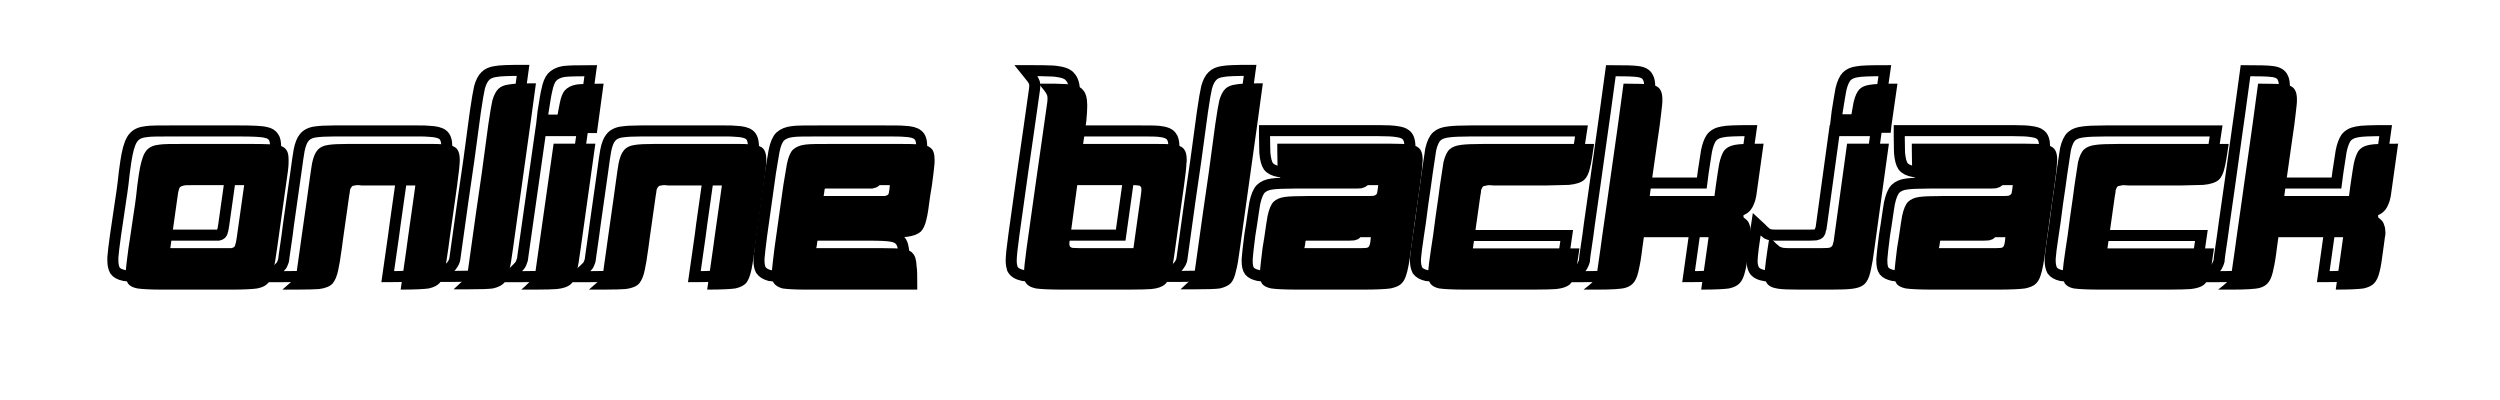 <svg xmlns="http://www.w3.org/2000/svg" xmlns:xlink="http://www.w3.org/1999/xlink" width="250" zoomAndPan="magnify" viewBox="0 0 187.5 30" height="40" preserveAspectRatio="xMidYMid meet" version="1.0"><defs><g/></defs><g fill="#000000" fill-opacity="1"><g transform="translate(9.218, 21.722)"><g><path d="M 1.082 -7.836 C 1.039 -7.438 0.973 -6.73 0.793 -5.629 C 0.641 -4.547 0.508 -3.707 0.418 -3.113 C 0.309 -2.297 0.242 -1.742 0.219 -1.457 L 0.219 -1.191 C 0.219 -0.883 0.285 -0.641 0.375 -0.465 C 0.508 -0.285 0.727 -0.156 1.082 -0.09 C 1.391 -0.043 2.008 0 2.957 0 L 8.145 0 C 9.137 0 9.777 -0.043 10.086 -0.09 C 10.504 -0.176 10.793 -0.332 10.969 -0.598 C 11.102 -0.793 11.211 -1.102 11.301 -1.5 C 11.367 -1.789 11.453 -2.316 11.566 -3.113 L 12.227 -7.836 C 12.359 -8.672 12.426 -9.246 12.426 -9.512 L 12.426 -9.734 C 12.426 -10.062 12.383 -10.305 12.27 -10.461 C 12.16 -10.637 11.961 -10.77 11.695 -10.812 C 11.387 -10.902 10.703 -10.926 9.621 -10.926 L 4.547 -10.926 C 3.664 -10.926 3.066 -10.926 2.758 -10.879 C 2.316 -10.836 2.008 -10.703 1.809 -10.484 C 1.59 -10.262 1.414 -9.82 1.281 -9.137 C 1.234 -8.918 1.168 -8.477 1.082 -7.836 Z M 5.297 -7.836 L 9.094 -7.836 L 8.539 -3.906 C 8.496 -3.641 8.477 -3.488 8.43 -3.398 C 8.43 -3.309 8.387 -3.246 8.344 -3.199 C 8.297 -3.156 8.23 -3.133 8.145 -3.113 L 3.555 -3.113 L 4.105 -7.02 C 4.129 -7.152 4.148 -7.262 4.148 -7.305 C 4.191 -7.504 4.238 -7.637 4.281 -7.68 C 4.348 -7.746 4.457 -7.789 4.59 -7.812 C 4.699 -7.836 4.945 -7.836 5.297 -7.836 Z M 5.297 -7.836 "/></g></g></g><g fill="#000000" fill-opacity="1"><g transform="translate(21.838, 21.722)"><g><path d="M 1.324 -7.812 L 1.215 -7.02 L 0.773 -3.906 L 0.66 -3.09 L 0.441 -1.543 C 0.418 -1.324 0.398 -1.168 0.352 -1.082 C 0.332 -0.992 0.285 -0.926 0.242 -0.84 C 0.176 -0.75 0.066 -0.641 -0.109 -0.484 C -0.199 -0.398 -0.375 -0.242 -0.66 0 L 0.352 0 C 1.215 0 1.789 -0.023 2.098 -0.043 C 2.582 -0.109 2.914 -0.242 3.113 -0.465 C 3.289 -0.684 3.441 -1.016 3.531 -1.48 C 3.598 -1.766 3.688 -2.297 3.797 -3.09 L 3.906 -3.906 L 4.348 -7.02 C 4.391 -7.262 4.414 -7.414 4.414 -7.48 C 4.457 -7.613 4.523 -7.703 4.57 -7.746 C 4.613 -7.789 4.699 -7.812 4.789 -7.812 C 4.832 -7.836 4.898 -7.836 4.988 -7.836 C 5.074 -7.836 5.164 -7.836 5.273 -7.812 L 9.312 -7.812 L 9.203 -7.02 L 8.762 -3.906 L 8.652 -3.09 L 8.211 0 C 9.312 0 10.02 -0.043 10.328 -0.09 C 10.703 -0.176 10.969 -0.309 11.145 -0.508 C 11.277 -0.684 11.387 -0.926 11.477 -1.281 C 11.566 -1.566 11.652 -2.164 11.785 -3.09 L 11.895 -3.906 L 12.336 -7.02 L 12.445 -7.812 C 12.578 -8.785 12.645 -9.422 12.645 -9.711 C 12.645 -10.195 12.535 -10.504 12.316 -10.66 C 12.137 -10.793 11.809 -10.879 11.344 -10.902 C 11.125 -10.926 10.812 -10.926 10.418 -10.926 L 4.215 -10.926 C 3.574 -10.926 3.113 -10.902 2.824 -10.859 C 2.426 -10.812 2.117 -10.66 1.941 -10.418 C 1.789 -10.242 1.656 -9.91 1.566 -9.469 C 1.523 -9.203 1.434 -8.652 1.324 -7.812 Z M 1.324 -7.812 "/></g></g></g><g fill="#000000" fill-opacity="1"><g transform="translate(34.679, 21.722)"><g><path d="M 5.516 -15.473 C 4.457 -15.473 3.773 -15.449 3.465 -15.383 C 3.133 -15.34 2.867 -15.227 2.691 -15.051 C 2.516 -14.875 2.363 -14.59 2.25 -14.191 C 2.184 -13.902 2.074 -13.285 1.941 -12.359 L 1.457 -8.762 L 1.016 -5.715 L 0.441 -1.609 C 0.418 -1.434 0.398 -1.301 0.375 -1.215 C 0.352 -1.125 0.309 -1.059 0.266 -0.973 C 0.219 -0.883 0.109 -0.75 -0.043 -0.598 C -0.133 -0.508 -0.332 -0.332 -0.66 -0.023 L 0.375 -0.023 C 1.348 -0.023 1.984 -0.043 2.297 -0.09 C 2.672 -0.176 2.934 -0.309 3.113 -0.484 C 3.289 -0.684 3.422 -0.992 3.508 -1.434 C 3.598 -1.723 3.688 -2.273 3.797 -3.09 L 4.438 -7.68 L 5.055 -12.094 Z M 5.516 -15.473 "/></g></g></g><g fill="#000000" fill-opacity="1"><g transform="translate(39.754, 21.722)"><g><path d="M 5.516 -15.449 C 4.504 -15.449 3.816 -15.426 3.488 -15.383 C 3.09 -15.316 2.805 -15.16 2.605 -14.941 C 2.449 -14.766 2.316 -14.434 2.23 -13.992 C 2.164 -13.727 2.074 -13.176 1.941 -12.336 L 1.875 -11.742 L 5.012 -11.742 Z M 1.766 -10.945 L 0.441 -1.609 C 0.418 -1.391 0.398 -1.258 0.352 -1.168 C 0.332 -1.059 0.285 -0.949 0.199 -0.84 C 0.133 -0.75 0.023 -0.641 -0.156 -0.465 C -0.242 -0.375 -0.398 -0.219 -0.66 0 L 0.375 0 C 1.168 0 1.723 -0.023 2.008 -0.043 C 2.492 -0.09 2.848 -0.219 3.066 -0.418 C 3.266 -0.617 3.422 -0.949 3.508 -1.414 C 3.598 -1.699 3.688 -2.25 3.797 -3.09 L 4.898 -10.945 Z M 1.766 -10.945 "/></g></g></g><g fill="#000000" fill-opacity="1"><g transform="translate(44.828, 21.722)"><g><path d="M 1.324 -7.812 L 1.215 -7.02 L 0.773 -3.906 L 0.66 -3.09 L 0.441 -1.543 C 0.418 -1.324 0.398 -1.168 0.352 -1.082 C 0.332 -0.992 0.285 -0.926 0.242 -0.84 C 0.176 -0.75 0.066 -0.641 -0.109 -0.484 C -0.199 -0.398 -0.375 -0.242 -0.66 0 L 0.352 0 C 1.215 0 1.789 -0.023 2.098 -0.043 C 2.582 -0.109 2.914 -0.242 3.113 -0.465 C 3.289 -0.684 3.441 -1.016 3.531 -1.48 C 3.598 -1.766 3.688 -2.297 3.797 -3.09 L 3.906 -3.906 L 4.348 -7.02 C 4.391 -7.262 4.414 -7.414 4.414 -7.48 C 4.457 -7.613 4.523 -7.703 4.57 -7.746 C 4.613 -7.789 4.699 -7.812 4.789 -7.812 C 4.832 -7.836 4.898 -7.836 4.988 -7.836 C 5.074 -7.836 5.164 -7.836 5.273 -7.812 L 9.312 -7.812 L 9.203 -7.02 L 8.762 -3.906 L 8.652 -3.09 L 8.211 0 C 9.312 0 10.02 -0.043 10.328 -0.09 C 10.703 -0.176 10.969 -0.309 11.145 -0.508 C 11.277 -0.684 11.387 -0.926 11.477 -1.281 C 11.566 -1.566 11.652 -2.164 11.785 -3.09 L 11.895 -3.906 L 12.336 -7.02 L 12.445 -7.812 C 12.578 -8.785 12.645 -9.422 12.645 -9.711 C 12.645 -10.195 12.535 -10.504 12.316 -10.66 C 12.137 -10.793 11.809 -10.879 11.344 -10.902 C 11.125 -10.926 10.812 -10.926 10.418 -10.926 L 4.215 -10.926 C 3.574 -10.926 3.113 -10.902 2.824 -10.859 C 2.426 -10.812 2.117 -10.66 1.941 -10.418 C 1.789 -10.242 1.656 -9.91 1.566 -9.469 C 1.523 -9.203 1.434 -8.652 1.324 -7.812 Z M 1.324 -7.812 "/></g></g></g><g fill="#000000" fill-opacity="1"><g transform="translate(57.669, 21.722)"><g><path d="M 4.723 -10.926 C 3.707 -10.926 3.047 -10.926 2.738 -10.879 C 2.34 -10.836 2.031 -10.703 1.809 -10.504 C 1.609 -10.305 1.457 -9.953 1.348 -9.422 L 1.082 -7.836 L 0.418 -3.113 C 0.309 -2.23 0.242 -1.656 0.219 -1.367 L 0.219 -1.191 C 0.219 -0.906 0.266 -0.684 0.352 -0.508 C 0.484 -0.309 0.707 -0.176 1.016 -0.09 C 1.324 -0.043 1.898 0 2.781 0 L 11.125 0 L 11.125 -0.375 C 11.125 -1.016 11.125 -1.48 11.078 -1.742 C 11.059 -2.207 10.969 -2.539 10.793 -2.715 C 10.66 -2.891 10.418 -3 10.062 -3.047 C 9.82 -3.09 9.27 -3.113 8.41 -3.113 L 3.555 -3.113 C 3.598 -3.332 3.621 -3.488 3.621 -3.555 C 3.641 -3.688 3.664 -3.773 3.707 -3.816 C 3.75 -3.863 3.816 -3.906 3.883 -3.906 L 8.852 -3.906 C 9.621 -3.906 10.152 -3.93 10.438 -3.973 C 10.879 -4.039 11.188 -4.172 11.387 -4.348 C 11.566 -4.523 11.719 -4.832 11.809 -5.254 C 11.895 -5.562 11.984 -6.137 12.094 -7.02 L 12.227 -7.836 C 12.316 -8.539 12.383 -9.004 12.402 -9.27 C 12.426 -9.445 12.426 -9.602 12.426 -9.734 C 12.426 -10.176 12.336 -10.484 12.117 -10.637 C 11.941 -10.793 11.609 -10.879 11.125 -10.902 C 10.859 -10.926 10.328 -10.926 9.535 -10.926 Z M 4.766 -7.836 L 9.07 -7.836 C 9.047 -7.57 9.027 -7.414 9.004 -7.328 C 9.004 -7.238 8.98 -7.172 8.938 -7.129 C 8.895 -7.086 8.805 -7.039 8.672 -7.02 L 4.105 -7.02 C 4.148 -7.281 4.172 -7.438 4.172 -7.504 C 4.215 -7.613 4.238 -7.656 4.258 -7.703 C 4.305 -7.746 4.348 -7.789 4.391 -7.812 C 4.438 -7.836 4.57 -7.836 4.766 -7.836 Z M 4.766 -7.836 "/></g></g></g><g fill="#000000" fill-opacity="1"><g transform="translate(69.959, 21.722)"><g/></g></g><g fill="#000000" fill-opacity="1"><g transform="translate(76.578, 21.722)"><g><path d="M 1.324 -15.449 C 1.5 -15.227 1.633 -15.074 1.699 -14.984 C 1.809 -14.852 1.875 -14.742 1.922 -14.652 C 1.965 -14.566 1.984 -14.5 1.984 -14.391 L 1.984 -14.301 C 1.984 -14.258 1.984 -14.168 1.965 -14.035 L 1.523 -10.926 L 1.082 -7.836 L 0.418 -3.113 C 0.285 -2.141 0.219 -1.5 0.219 -1.191 C 0.219 -0.949 0.266 -0.75 0.309 -0.598 C 0.441 -0.332 0.707 -0.176 1.102 -0.09 C 1.414 -0.043 2.098 0 3.133 0 L 7.988 0 C 8.895 0 9.488 -0.023 9.777 -0.043 C 10.262 -0.09 10.594 -0.219 10.793 -0.398 C 10.969 -0.551 11.102 -0.793 11.188 -1.102 C 11.301 -1.414 11.434 -2.074 11.566 -3.113 L 12.227 -7.836 C 12.336 -8.629 12.402 -9.18 12.402 -9.445 C 12.426 -9.555 12.426 -9.645 12.426 -9.734 C 12.426 -10.109 12.359 -10.371 12.227 -10.527 C 12.094 -10.727 11.762 -10.859 11.277 -10.902 C 11.012 -10.926 10.527 -10.926 9.844 -10.926 L 4.656 -10.926 C 4.789 -11.762 4.855 -12.359 4.898 -12.668 C 4.945 -13.152 4.965 -13.527 4.965 -13.816 C 4.965 -14.367 4.855 -14.766 4.633 -14.984 C 4.504 -15.16 4.258 -15.273 3.93 -15.34 C 3.707 -15.383 3.441 -15.426 3.113 -15.426 C 2.824 -15.449 2.363 -15.449 1.699 -15.449 Z M 4.215 -7.836 L 8.344 -7.836 C 8.562 -7.836 8.695 -7.836 8.762 -7.812 C 8.895 -7.812 8.961 -7.77 8.98 -7.703 C 9.027 -7.656 9.027 -7.613 9.027 -7.527 C 9.027 -7.461 9.027 -7.305 8.98 -7.039 L 8.43 -3.113 L 4.348 -3.113 C 4.082 -3.113 3.93 -3.133 3.84 -3.133 C 3.75 -3.156 3.688 -3.199 3.664 -3.246 C 3.641 -3.289 3.621 -3.355 3.621 -3.422 C 3.621 -3.508 3.641 -3.664 3.688 -3.93 Z M 4.215 -7.836 "/></g></g></g><g fill="#000000" fill-opacity="1"><g transform="translate(89.198, 21.722)"><g><path d="M 5.516 -15.473 C 4.457 -15.473 3.773 -15.449 3.465 -15.383 C 3.133 -15.34 2.867 -15.227 2.691 -15.051 C 2.516 -14.875 2.363 -14.59 2.25 -14.191 C 2.184 -13.902 2.074 -13.285 1.941 -12.359 L 1.457 -8.762 L 1.016 -5.715 L 0.441 -1.609 C 0.418 -1.434 0.398 -1.301 0.375 -1.215 C 0.352 -1.125 0.309 -1.059 0.266 -0.973 C 0.219 -0.883 0.109 -0.75 -0.043 -0.598 C -0.133 -0.508 -0.332 -0.332 -0.66 -0.023 L 0.375 -0.023 C 1.348 -0.023 1.984 -0.043 2.297 -0.09 C 2.672 -0.176 2.934 -0.309 3.113 -0.484 C 3.289 -0.684 3.422 -0.992 3.508 -1.434 C 3.598 -1.723 3.688 -2.273 3.797 -3.09 L 4.438 -7.68 L 5.055 -12.094 Z M 5.516 -15.473 "/></g></g></g><g fill="#000000" fill-opacity="1"><g transform="translate(94.273, 21.722)"><g><path d="M 10.062 -10.945 L 1.523 -10.945 L 1.523 -10.57 C 1.523 -9.996 1.543 -9.555 1.543 -9.293 C 1.59 -8.805 1.676 -8.477 1.809 -8.277 C 1.965 -8.078 2.23 -7.945 2.625 -7.879 C 2.891 -7.855 3.441 -7.836 4.238 -7.836 L 9.094 -7.836 C 9.07 -7.594 9.047 -7.438 9.027 -7.348 C 9.027 -7.262 9.004 -7.195 8.961 -7.152 C 8.918 -7.105 8.852 -7.062 8.762 -7.039 C 8.719 -7.039 8.586 -7.02 8.41 -7.02 L 3.797 -7.02 C 2.98 -7.02 2.406 -6.996 2.098 -6.953 C 1.723 -6.906 1.434 -6.773 1.234 -6.578 C 1.059 -6.398 0.906 -6.047 0.793 -5.516 C 0.75 -5.254 0.66 -4.723 0.551 -3.93 L 0.418 -3.113 C 0.309 -2.23 0.242 -1.633 0.219 -1.324 L 0.219 -1.191 C 0.219 -0.84 0.266 -0.598 0.398 -0.418 C 0.531 -0.266 0.75 -0.156 1.059 -0.09 C 1.367 -0.043 2.051 0 3.113 0 L 7.902 0 C 9.004 0 9.711 -0.043 10.02 -0.09 C 10.328 -0.156 10.57 -0.242 10.746 -0.375 C 10.945 -0.531 11.102 -0.773 11.188 -1.082 C 11.301 -1.391 11.434 -2.051 11.566 -3.113 L 11.875 -5.363 L 12.227 -7.836 C 12.336 -8.629 12.402 -9.16 12.402 -9.422 C 12.426 -9.555 12.426 -9.645 12.426 -9.734 C 12.426 -10.195 12.316 -10.504 12.094 -10.66 C 11.961 -10.77 11.742 -10.836 11.434 -10.879 C 11.168 -10.926 10.703 -10.945 10.062 -10.945 Z M 4.191 -3.93 L 8.539 -3.93 C 8.52 -3.688 8.496 -3.531 8.477 -3.441 C 8.453 -3.355 8.43 -3.266 8.387 -3.223 C 8.363 -3.18 8.32 -3.156 8.23 -3.133 C 8.188 -3.133 8.055 -3.113 7.879 -3.113 L 3.555 -3.113 C 3.598 -3.289 3.621 -3.422 3.621 -3.488 C 3.641 -3.664 3.664 -3.773 3.707 -3.816 C 3.75 -3.863 3.797 -3.906 3.863 -3.906 C 3.906 -3.93 4.016 -3.93 4.191 -3.93 Z M 4.191 -3.93 "/></g></g></g><g fill="#000000" fill-opacity="1"><g transform="translate(106.893, 21.722)"><g><path d="M 4.371 -10.926 C 3.574 -10.926 3.023 -10.902 2.715 -10.859 C 2.316 -10.812 2.031 -10.703 1.832 -10.527 C 1.633 -10.352 1.48 -10.02 1.367 -9.555 C 1.324 -9.27 1.234 -8.695 1.102 -7.812 C 1.039 -7.281 0.926 -6.512 0.773 -5.453 C 0.641 -4.391 0.531 -3.621 0.441 -3.09 C 0.309 -2.23 0.242 -1.656 0.219 -1.348 L 0.219 -1.191 C 0.219 -0.883 0.285 -0.641 0.375 -0.465 C 0.508 -0.285 0.727 -0.156 1.039 -0.09 C 1.348 -0.043 2.031 0 3.09 0 L 8.035 0 C 8.938 0 9.535 -0.023 9.82 -0.043 C 10.262 -0.09 10.594 -0.199 10.793 -0.352 C 11.012 -0.531 11.168 -0.84 11.254 -1.234 C 11.344 -1.543 11.434 -2.164 11.566 -3.09 L 3.574 -3.09 L 4.129 -7.02 C 4.172 -7.238 4.191 -7.371 4.191 -7.461 C 4.238 -7.594 4.281 -7.68 4.324 -7.723 C 4.371 -7.77 4.438 -7.789 4.523 -7.789 C 4.57 -7.812 4.68 -7.836 4.812 -7.836 C 4.898 -7.836 5.012 -7.812 5.141 -7.812 L 9.094 -7.812 C 9.93 -7.836 10.484 -7.855 10.77 -7.855 C 11.301 -7.902 11.695 -8.035 11.918 -8.23 C 12.117 -8.41 12.27 -8.719 12.359 -9.137 C 12.445 -9.445 12.535 -10.043 12.668 -10.926 Z M 4.371 -10.926 "/></g></g></g><g fill="#000000" fill-opacity="1"><g transform="translate(119.425, 21.722)"><g><path d="M 2.34 -15.449 L 1.922 -12.359 L 1.723 -10.945 L 1.281 -7.836 L 1.168 -7.02 L 0.727 -3.93 L 0.617 -3.113 L 0.398 -1.59 C 0.375 -1.391 0.352 -1.258 0.352 -1.168 C 0.332 -1.059 0.285 -0.973 0.242 -0.883 C 0.199 -0.773 0.109 -0.66 -0.023 -0.531 C -0.109 -0.441 -0.309 -0.266 -0.66 0 L 0.285 0 C 1.434 0 2.164 -0.043 2.473 -0.133 C 2.781 -0.219 3 -0.375 3.156 -0.598 C 3.309 -0.816 3.422 -1.148 3.508 -1.609 C 3.574 -1.875 3.664 -2.383 3.75 -3.113 L 3.863 -3.93 L 8.719 -3.93 L 8.605 -3.113 L 8.164 0 C 9.27 0 9.953 -0.043 10.262 -0.09 C 10.617 -0.176 10.859 -0.285 11.035 -0.465 C 11.211 -0.641 11.367 -0.949 11.453 -1.348 C 11.543 -1.656 11.629 -2.23 11.742 -3.113 L 11.852 -3.93 C 11.875 -4.039 11.895 -4.148 11.895 -4.258 C 11.895 -4.324 11.875 -4.391 11.875 -4.457 C 11.875 -4.633 11.828 -4.766 11.785 -4.879 C 11.742 -5.031 11.652 -5.164 11.543 -5.254 C 11.434 -5.363 11.277 -5.453 11.102 -5.496 C 11.301 -5.562 11.453 -5.629 11.586 -5.715 C 11.719 -5.805 11.809 -5.895 11.895 -6.004 C 11.984 -6.137 12.07 -6.27 12.117 -6.422 C 12.203 -6.598 12.25 -6.797 12.293 -7.02 L 12.844 -10.945 L 12.801 -10.945 C 11.719 -10.945 11.012 -10.926 10.703 -10.859 C 10.328 -10.793 10.043 -10.637 9.863 -10.395 C 9.734 -10.195 9.602 -9.863 9.512 -9.422 C 9.469 -9.16 9.379 -8.629 9.27 -7.855 L 9.16 -7.02 L 4.305 -7.02 L 4.414 -7.836 L 4.855 -10.945 L 5.055 -12.336 C 5.141 -13.066 5.207 -13.551 5.23 -13.816 C 5.254 -13.992 5.254 -14.125 5.254 -14.258 C 5.254 -14.566 5.207 -14.785 5.121 -14.941 C 5.012 -15.184 4.746 -15.34 4.324 -15.383 C 4.039 -15.426 3.375 -15.449 2.34 -15.449 Z M 2.34 -15.449 "/></g></g></g><g fill="#000000" fill-opacity="1"><g transform="translate(132.133, 21.722)"><g><path d="M 10.176 -15.449 C 9.113 -15.449 8.41 -15.426 8.078 -15.359 C 7.77 -15.316 7.504 -15.207 7.328 -15.031 C 7.152 -14.852 6.996 -14.523 6.887 -14.059 C 6.84 -13.793 6.73 -13.219 6.598 -12.359 L 6.531 -11.762 L 9.668 -11.762 L 9.734 -12.359 Z M 6.398 -10.945 L 5.43 -3.906 C 5.406 -3.688 5.387 -3.555 5.34 -3.465 C 5.34 -3.375 5.297 -3.289 5.254 -3.246 C 5.207 -3.199 5.141 -3.156 5.031 -3.133 C 4.965 -3.133 4.812 -3.113 4.547 -3.113 L 1.965 -3.113 C 1.809 -3.113 1.699 -3.133 1.609 -3.133 C 1.523 -3.156 1.434 -3.18 1.348 -3.223 C 1.258 -3.289 1.168 -3.375 1.059 -3.465 C 0.973 -3.555 0.816 -3.73 0.574 -3.949 L 0.418 -2.934 C 0.332 -2.316 0.266 -1.855 0.242 -1.566 C 0.242 -1.434 0.219 -1.301 0.219 -1.191 C 0.219 -0.926 0.266 -0.707 0.352 -0.531 C 0.484 -0.285 0.773 -0.133 1.234 -0.066 C 1.543 -0.023 2.074 0 2.867 0 L 5.164 0 C 5.957 0 6.488 -0.023 6.797 -0.066 C 7.328 -0.133 7.68 -0.309 7.855 -0.598 C 8.012 -0.816 8.121 -1.148 8.211 -1.633 C 8.277 -1.898 8.363 -2.406 8.453 -3.113 L 9.535 -10.945 Z M 6.398 -10.945 "/></g></g></g><g fill="#000000" fill-opacity="1"><g transform="translate(141.863, 21.722)"><g><path d="M 10.062 -10.945 L 1.523 -10.945 L 1.523 -10.57 C 1.523 -9.996 1.543 -9.555 1.543 -9.293 C 1.59 -8.805 1.676 -8.477 1.809 -8.277 C 1.965 -8.078 2.23 -7.945 2.625 -7.879 C 2.891 -7.855 3.441 -7.836 4.238 -7.836 L 9.094 -7.836 C 9.07 -7.594 9.047 -7.438 9.027 -7.348 C 9.027 -7.262 9.004 -7.195 8.961 -7.152 C 8.918 -7.105 8.852 -7.062 8.762 -7.039 C 8.719 -7.039 8.586 -7.02 8.41 -7.02 L 3.797 -7.02 C 2.98 -7.02 2.406 -6.996 2.098 -6.953 C 1.723 -6.906 1.434 -6.773 1.234 -6.578 C 1.059 -6.398 0.906 -6.047 0.793 -5.516 C 0.75 -5.254 0.66 -4.723 0.551 -3.93 L 0.418 -3.113 C 0.309 -2.23 0.242 -1.633 0.219 -1.324 L 0.219 -1.191 C 0.219 -0.84 0.266 -0.598 0.398 -0.418 C 0.531 -0.266 0.75 -0.156 1.059 -0.09 C 1.367 -0.043 2.051 0 3.113 0 L 7.902 0 C 9.004 0 9.711 -0.043 10.02 -0.09 C 10.328 -0.156 10.57 -0.242 10.746 -0.375 C 10.945 -0.531 11.102 -0.773 11.188 -1.082 C 11.301 -1.391 11.434 -2.051 11.566 -3.113 L 11.875 -5.363 L 12.227 -7.836 C 12.336 -8.629 12.402 -9.16 12.402 -9.422 C 12.426 -9.555 12.426 -9.645 12.426 -9.734 C 12.426 -10.195 12.316 -10.504 12.094 -10.66 C 11.961 -10.77 11.742 -10.836 11.434 -10.879 C 11.168 -10.926 10.703 -10.945 10.062 -10.945 Z M 4.191 -3.93 L 8.539 -3.93 C 8.52 -3.688 8.496 -3.531 8.477 -3.441 C 8.453 -3.355 8.43 -3.266 8.387 -3.223 C 8.363 -3.18 8.32 -3.156 8.23 -3.133 C 8.188 -3.133 8.055 -3.113 7.879 -3.113 L 3.555 -3.113 C 3.598 -3.289 3.621 -3.422 3.621 -3.488 C 3.641 -3.664 3.664 -3.773 3.707 -3.816 C 3.75 -3.863 3.797 -3.906 3.863 -3.906 C 3.906 -3.93 4.016 -3.93 4.191 -3.93 Z M 4.191 -3.93 "/></g></g></g><g fill="#000000" fill-opacity="1"><g transform="translate(154.484, 21.722)"><g><path d="M 4.371 -10.926 C 3.574 -10.926 3.023 -10.902 2.715 -10.859 C 2.316 -10.812 2.031 -10.703 1.832 -10.527 C 1.633 -10.352 1.48 -10.02 1.367 -9.555 C 1.324 -9.27 1.234 -8.695 1.102 -7.812 C 1.039 -7.281 0.926 -6.512 0.773 -5.453 C 0.641 -4.391 0.531 -3.621 0.441 -3.09 C 0.309 -2.23 0.242 -1.656 0.219 -1.348 L 0.219 -1.191 C 0.219 -0.883 0.285 -0.641 0.375 -0.465 C 0.508 -0.285 0.727 -0.156 1.039 -0.09 C 1.348 -0.043 2.031 0 3.09 0 L 8.035 0 C 8.938 0 9.535 -0.023 9.82 -0.043 C 10.262 -0.09 10.594 -0.199 10.793 -0.352 C 11.012 -0.531 11.168 -0.84 11.254 -1.234 C 11.344 -1.543 11.434 -2.164 11.566 -3.09 L 3.574 -3.09 L 4.129 -7.02 C 4.172 -7.238 4.191 -7.371 4.191 -7.461 C 4.238 -7.594 4.281 -7.68 4.324 -7.723 C 4.371 -7.77 4.438 -7.789 4.523 -7.789 C 4.57 -7.812 4.68 -7.836 4.812 -7.836 C 4.898 -7.836 5.012 -7.812 5.141 -7.812 L 9.094 -7.812 C 9.93 -7.836 10.484 -7.855 10.77 -7.855 C 11.301 -7.902 11.695 -8.035 11.918 -8.23 C 12.117 -8.41 12.27 -8.719 12.359 -9.137 C 12.445 -9.445 12.535 -10.043 12.668 -10.926 Z M 4.371 -10.926 "/></g></g></g><g fill="#000000" fill-opacity="1"><g transform="translate(167.016, 21.722)"><g><path d="M 2.34 -15.449 L 1.922 -12.359 L 1.723 -10.945 L 1.281 -7.836 L 1.168 -7.02 L 0.727 -3.93 L 0.617 -3.113 L 0.398 -1.59 C 0.375 -1.391 0.352 -1.258 0.352 -1.168 C 0.332 -1.059 0.285 -0.973 0.242 -0.883 C 0.199 -0.773 0.109 -0.66 -0.023 -0.531 C -0.109 -0.441 -0.309 -0.266 -0.66 0 L 0.285 0 C 1.434 0 2.164 -0.043 2.473 -0.133 C 2.781 -0.219 3 -0.375 3.156 -0.598 C 3.309 -0.816 3.422 -1.148 3.508 -1.609 C 3.574 -1.875 3.664 -2.383 3.75 -3.113 L 3.863 -3.93 L 8.719 -3.93 L 8.605 -3.113 L 8.164 0 C 9.27 0 9.953 -0.043 10.262 -0.09 C 10.617 -0.176 10.859 -0.285 11.035 -0.465 C 11.211 -0.641 11.367 -0.949 11.453 -1.348 C 11.543 -1.656 11.629 -2.23 11.742 -3.113 L 11.852 -3.93 C 11.875 -4.039 11.895 -4.148 11.895 -4.258 C 11.895 -4.324 11.875 -4.391 11.875 -4.457 C 11.875 -4.633 11.828 -4.766 11.785 -4.879 C 11.742 -5.031 11.652 -5.164 11.543 -5.254 C 11.434 -5.363 11.277 -5.453 11.102 -5.496 C 11.301 -5.562 11.453 -5.629 11.586 -5.715 C 11.719 -5.805 11.809 -5.895 11.895 -6.004 C 11.984 -6.137 12.07 -6.27 12.117 -6.422 C 12.203 -6.598 12.25 -6.797 12.293 -7.02 L 12.844 -10.945 L 12.801 -10.945 C 11.719 -10.945 11.012 -10.926 10.703 -10.859 C 10.328 -10.793 10.043 -10.637 9.863 -10.395 C 9.734 -10.195 9.602 -9.863 9.512 -9.422 C 9.469 -9.16 9.379 -8.629 9.27 -7.855 L 9.16 -7.02 L 4.305 -7.02 L 4.414 -7.836 L 4.855 -10.945 L 5.055 -12.336 C 5.141 -13.066 5.207 -13.551 5.23 -13.816 C 5.254 -13.992 5.254 -14.125 5.254 -14.258 C 5.254 -14.566 5.207 -14.785 5.121 -14.941 C 5.012 -15.184 4.746 -15.34 4.324 -15.383 C 4.039 -15.426 3.375 -15.449 2.34 -15.449 Z M 2.34 -15.449 "/></g></g></g><path stroke-linecap="butt" transform="matrix(0.656, 0, 0, 0.656, 4.871, 6.318)" fill="none" stroke-linejoin="miter" d="M 6.79 10.057 C 6.724 10.665 6.617 11.737 6.349 13.422 C 6.117 15.066 5.914 16.347 5.783 17.252 C 5.61 18.503 5.509 19.337 5.479 19.783 L 5.479 20.182 C 5.479 20.653 5.575 21.022 5.718 21.296 C 5.914 21.564 6.248 21.761 6.79 21.868 C 7.26 21.933 8.207 21.999 9.648 21.999 L 17.552 21.999 C 19.077 21.999 20.054 21.933 20.518 21.868 C 21.161 21.731 21.596 21.499 21.864 21.088 C 22.067 20.79 22.239 20.313 22.37 19.706 C 22.466 19.271 22.609 18.467 22.769 17.252 L 23.782 10.057 C 23.984 8.771 24.086 7.901 24.086 7.502 L 24.086 7.163 C 24.086 6.656 24.02 6.281 23.847 6.043 C 23.681 5.781 23.377 5.578 22.978 5.513 C 22.507 5.382 21.465 5.34 19.815 5.34 L 12.073 5.34 C 10.726 5.34 9.815 5.34 9.345 5.412 C 8.672 5.477 8.207 5.674 7.903 6.013 C 7.564 6.353 7.296 7.026 7.093 8.068 C 7.022 8.402 6.921 9.075 6.79 10.057 Z M 13.216 10.057 L 19.005 10.057 L 18.16 16.043 C 18.094 16.448 18.064 16.686 17.999 16.817 C 17.999 16.954 17.921 17.056 17.856 17.121 C 17.79 17.187 17.695 17.216 17.552 17.252 L 10.554 17.252 L 11.4 11.296 C 11.435 11.1 11.465 10.927 11.465 10.861 C 11.531 10.558 11.596 10.361 11.673 10.296 C 11.769 10.188 11.936 10.123 12.138 10.087 C 12.305 10.057 12.68 10.057 13.216 10.057 Z M 26.403 10.087 L 26.23 11.296 L 25.557 16.043 L 25.396 17.294 L 25.057 19.64 C 25.027 19.98 24.991 20.218 24.925 20.349 C 24.884 20.486 24.818 20.587 24.753 20.718 C 24.652 20.855 24.479 21.022 24.217 21.26 C 24.08 21.391 23.806 21.63 23.371 21.999 L 24.925 21.999 C 26.23 21.999 27.111 21.969 27.576 21.933 C 28.32 21.838 28.827 21.63 29.13 21.296 C 29.392 20.957 29.631 20.456 29.762 19.748 C 29.869 19.307 30 18.503 30.173 17.294 L 30.339 16.043 L 31.012 11.296 C 31.078 10.927 31.114 10.695 31.114 10.587 C 31.179 10.391 31.286 10.254 31.352 10.188 C 31.417 10.123 31.548 10.087 31.685 10.087 C 31.751 10.057 31.852 10.057 31.989 10.057 C 32.12 10.057 32.251 10.057 32.424 10.087 L 38.588 10.087 L 38.416 11.296 L 37.743 16.043 L 37.576 17.294 L 36.903 21.999 C 38.588 21.999 39.666 21.933 40.131 21.868 C 40.709 21.731 41.108 21.534 41.37 21.231 C 41.578 20.957 41.751 20.587 41.882 20.045 C 42.013 19.611 42.15 18.705 42.353 17.294 L 42.525 16.043 L 43.198 11.296 L 43.359 10.087 C 43.568 8.61 43.663 7.633 43.663 7.198 C 43.663 6.454 43.502 5.977 43.163 5.751 C 42.895 5.543 42.382 5.412 41.674 5.382 C 41.34 5.34 40.87 5.34 40.262 5.34 L 30.81 5.34 C 29.839 5.34 29.13 5.382 28.69 5.447 C 28.088 5.513 27.612 5.751 27.338 6.12 C 27.111 6.382 26.903 6.895 26.772 7.568 C 26.706 7.967 26.569 8.807 26.403 10.087 Z M 52.376 -1.587 C 50.756 -1.587 49.714 -1.551 49.244 -1.456 C 48.743 -1.39 48.332 -1.217 48.07 -0.943 C 47.796 -0.681 47.558 -0.241 47.397 0.361 C 47.296 0.802 47.123 1.743 46.921 3.154 L 46.182 8.64 L 45.509 13.285 L 44.634 19.545 C 44.604 19.813 44.568 20.01 44.538 20.153 C 44.503 20.284 44.431 20.379 44.366 20.522 C 44.3 20.653 44.127 20.855 43.895 21.088 C 43.758 21.231 43.46 21.499 42.954 21.969 L 44.538 21.969 C 46.015 21.969 46.992 21.933 47.463 21.868 C 48.035 21.731 48.44 21.534 48.708 21.26 C 48.976 20.957 49.178 20.486 49.309 19.813 C 49.452 19.378 49.583 18.533 49.756 17.294 L 50.721 10.296 L 51.668 3.559 Z M 60.113 -1.551 C 58.565 -1.551 57.522 -1.521 57.016 -1.456 C 56.409 -1.354 55.974 -1.116 55.67 -0.783 C 55.438 -0.509 55.229 -0.008 55.098 0.665 C 54.991 1.07 54.86 1.916 54.658 3.184 L 54.556 4.101 L 59.339 4.101 Z M 54.396 5.304 L 52.37 19.545 C 52.341 19.879 52.305 20.087 52.239 20.218 C 52.198 20.379 52.132 20.552 52.001 20.718 C 51.906 20.855 51.733 21.022 51.459 21.296 C 51.328 21.427 51.09 21.665 50.691 21.999 L 52.275 21.999 C 53.484 21.999 54.318 21.969 54.765 21.933 C 55.503 21.868 56.039 21.665 56.373 21.362 C 56.677 21.058 56.915 20.552 57.046 19.849 C 57.189 19.414 57.32 18.568 57.493 17.294 L 59.166 5.304 Z M 61.459 10.087 L 61.287 11.296 L 60.614 16.043 L 60.447 17.294 L 60.113 19.64 C 60.077 19.98 60.042 20.218 59.976 20.349 C 59.941 20.486 59.875 20.587 59.804 20.718 C 59.708 20.855 59.535 21.022 59.273 21.26 C 59.13 21.391 58.862 21.63 58.428 21.999 L 59.976 21.999 C 61.287 21.999 62.162 21.969 62.633 21.933 C 63.371 21.838 63.883 21.63 64.187 21.296 C 64.449 20.957 64.687 20.456 64.818 19.748 C 64.926 19.307 65.057 18.503 65.229 17.294 L 65.39 16.043 L 66.069 11.296 C 66.135 10.927 66.164 10.695 66.164 10.587 C 66.23 10.391 66.337 10.254 66.403 10.188 C 66.468 10.123 66.599 10.087 66.742 10.087 C 66.808 10.057 66.903 10.057 67.046 10.057 C 67.177 10.057 67.308 10.057 67.481 10.087 L 73.639 10.087 L 73.466 11.296 L 72.793 16.043 L 72.633 17.294 L 71.96 21.999 C 73.639 21.999 74.717 21.933 75.188 21.868 C 75.76 21.731 76.165 21.534 76.427 21.231 C 76.629 20.957 76.802 20.587 76.933 20.045 C 77.064 19.611 77.207 18.705 77.403 17.294 L 77.576 16.043 L 78.249 11.296 L 78.416 10.087 C 78.618 8.61 78.72 7.633 78.72 7.198 C 78.72 6.454 78.553 5.977 78.219 5.751 C 77.945 5.543 77.439 5.412 76.73 5.382 C 76.391 5.34 75.926 5.34 75.319 5.34 L 65.861 5.34 C 64.89 5.34 64.187 5.382 63.74 5.447 C 63.139 5.513 62.662 5.751 62.394 6.12 C 62.162 6.382 61.96 6.895 61.829 7.568 C 61.763 7.967 61.62 8.807 61.459 10.087 Z M 86.218 5.34 C 84.67 5.34 83.657 5.34 83.187 5.412 C 82.579 5.477 82.114 5.674 81.775 5.977 C 81.471 6.281 81.233 6.829 81.072 7.633 L 80.667 10.057 L 79.655 17.252 C 79.482 18.598 79.387 19.48 79.351 19.914 L 79.351 20.182 C 79.351 20.617 79.416 20.957 79.559 21.231 C 79.756 21.534 80.089 21.731 80.56 21.868 C 81.036 21.933 81.906 21.999 83.252 21.999 L 95.974 21.999 L 95.974 21.427 C 95.974 20.456 95.974 19.748 95.908 19.337 C 95.873 18.634 95.742 18.134 95.474 17.86 C 95.265 17.586 94.896 17.425 94.36 17.359 C 93.991 17.294 93.145 17.252 91.841 17.252 L 84.431 17.252 C 84.503 16.924 84.539 16.686 84.539 16.585 C 84.568 16.383 84.604 16.251 84.67 16.174 C 84.735 16.109 84.842 16.043 84.938 16.043 L 92.508 16.043 C 93.687 16.043 94.491 16.013 94.926 15.948 C 95.605 15.841 96.081 15.644 96.385 15.37 C 96.647 15.102 96.885 14.631 97.016 13.988 C 97.153 13.524 97.284 12.642 97.457 11.296 L 97.654 10.057 C 97.797 8.979 97.892 8.271 97.928 7.871 C 97.957 7.597 97.957 7.359 97.957 7.163 C 97.957 6.49 97.826 6.013 97.493 5.781 C 97.219 5.543 96.713 5.412 95.974 5.382 C 95.569 5.34 94.765 5.34 93.55 5.34 Z M 86.284 10.057 L 92.841 10.057 C 92.811 10.456 92.776 10.695 92.746 10.826 C 92.746 10.969 92.71 11.064 92.645 11.129 C 92.579 11.195 92.442 11.26 92.24 11.296 L 85.277 11.296 C 85.343 10.891 85.372 10.665 85.372 10.558 C 85.438 10.391 85.474 10.325 85.515 10.254 C 85.581 10.188 85.646 10.123 85.712 10.087 C 85.777 10.057 85.98 10.057 86.284 10.057 Z M 109.869 -1.551 C 110.137 -1.217 110.334 -0.985 110.435 -0.848 C 110.608 -0.652 110.703 -0.479 110.769 -0.348 C 110.846 -0.205 110.876 -0.11 110.876 0.057 L 110.876 0.194 C 110.876 0.26 110.876 0.391 110.846 0.599 L 110.173 5.34 L 109.494 10.057 L 108.487 17.252 C 108.279 18.741 108.184 19.706 108.184 20.182 C 108.184 20.552 108.249 20.855 108.315 21.088 C 108.517 21.499 108.922 21.731 109.53 21.868 C 110 21.933 111.043 21.999 112.627 21.999 L 120.03 21.999 C 121.412 21.999 122.311 21.969 122.758 21.933 C 123.496 21.868 123.997 21.665 124.3 21.391 C 124.574 21.159 124.771 20.79 124.908 20.313 C 125.075 19.849 125.277 18.836 125.474 17.252 L 126.486 10.057 C 126.659 8.836 126.754 8.002 126.754 7.597 C 126.79 7.425 126.79 7.294 126.79 7.163 C 126.79 6.591 126.689 6.186 126.486 5.948 C 126.29 5.644 125.778 5.447 125.039 5.382 C 124.64 5.34 123.895 5.34 122.853 5.34 L 114.944 5.34 C 115.146 4.066 115.247 3.154 115.313 2.684 C 115.384 1.945 115.42 1.374 115.42 0.939 C 115.42 0.099 115.247 -0.509 114.908 -0.848 C 114.711 -1.116 114.342 -1.283 113.836 -1.39 C 113.496 -1.456 113.097 -1.521 112.591 -1.521 C 112.15 -1.551 111.442 -1.551 110.435 -1.551 Z M 114.271 10.057 L 120.56 10.057 C 120.9 10.057 121.102 10.057 121.203 10.087 C 121.412 10.087 121.507 10.153 121.543 10.254 C 121.608 10.325 121.608 10.391 121.608 10.522 C 121.608 10.629 121.608 10.861 121.543 11.26 L 120.703 17.252 L 114.473 17.252 C 114.074 17.252 113.836 17.216 113.705 17.216 C 113.562 17.187 113.467 17.121 113.431 17.056 C 113.401 16.99 113.365 16.883 113.365 16.782 C 113.365 16.651 113.401 16.412 113.467 16.013 Z M 135.498 -1.587 C 133.884 -1.587 132.841 -1.551 132.371 -1.456 C 131.87 -1.39 131.46 -1.217 131.197 -0.943 C 130.923 -0.681 130.685 -0.241 130.524 0.361 C 130.423 0.802 130.25 1.743 130.048 3.154 L 129.303 8.64 L 128.63 13.285 L 127.761 19.545 C 127.731 19.813 127.695 20.01 127.666 20.153 C 127.63 20.284 127.558 20.379 127.493 20.522 C 127.427 20.653 127.255 20.855 127.022 21.088 C 126.885 21.231 126.588 21.499 126.075 21.969 L 127.666 21.969 C 129.143 21.969 130.119 21.933 130.59 21.868 C 131.162 21.731 131.567 21.534 131.835 21.26 C 132.097 20.957 132.305 20.486 132.436 19.813 C 132.573 19.378 132.704 18.533 132.877 17.294 L 133.848 10.296 L 134.795 3.559 Z M 150.173 5.304 L 137.147 5.304 L 137.147 5.882 C 137.147 6.758 137.183 7.425 137.183 7.836 C 137.249 8.574 137.38 9.075 137.588 9.378 C 137.826 9.688 138.225 9.885 138.827 9.992 C 139.238 10.022 140.078 10.057 141.281 10.057 L 148.69 10.057 C 148.654 10.427 148.619 10.665 148.589 10.796 C 148.589 10.927 148.553 11.034 148.488 11.1 C 148.422 11.165 148.315 11.231 148.184 11.26 C 148.118 11.26 147.91 11.296 147.648 11.296 L 140.62 11.296 C 139.369 11.296 138.488 11.338 138.023 11.403 C 137.445 11.469 137.01 11.671 136.707 11.969 C 136.445 12.243 136.206 12.785 136.034 13.589 C 135.968 13.988 135.837 14.792 135.664 16.013 L 135.468 17.252 C 135.295 18.598 135.194 19.509 135.164 19.98 L 135.164 20.182 C 135.164 20.718 135.23 21.088 135.432 21.362 C 135.629 21.6 135.968 21.761 136.445 21.868 C 136.909 21.933 137.957 21.999 139.572 21.999 L 146.868 21.999 C 148.553 21.999 149.631 21.933 150.108 21.868 C 150.572 21.761 150.941 21.63 151.215 21.427 C 151.519 21.195 151.751 20.826 151.888 20.349 C 152.055 19.879 152.258 18.872 152.454 17.252 L 152.931 13.827 L 153.467 10.057 C 153.639 8.836 153.735 8.032 153.735 7.633 C 153.771 7.425 153.771 7.294 153.771 7.163 C 153.771 6.454 153.604 5.977 153.27 5.751 C 153.062 5.578 152.728 5.477 152.258 5.412 C 151.853 5.34 151.15 5.304 150.173 5.304 Z M 141.215 16.013 L 147.844 16.013 C 147.815 16.383 147.779 16.621 147.749 16.752 C 147.713 16.883 147.684 17.02 147.606 17.085 C 147.576 17.151 147.511 17.187 147.38 17.216 C 147.314 17.216 147.106 17.252 146.838 17.252 L 140.239 17.252 C 140.316 16.99 140.346 16.782 140.346 16.686 C 140.382 16.412 140.411 16.251 140.477 16.174 C 140.542 16.109 140.62 16.043 140.715 16.043 C 140.781 16.013 140.947 16.013 141.215 16.013 Z M 160.733 5.34 C 159.524 5.34 158.678 5.382 158.208 5.447 C 157.6 5.513 157.165 5.674 156.862 5.948 C 156.558 6.216 156.32 6.722 156.153 7.425 C 156.087 7.871 155.95 8.741 155.754 10.087 C 155.653 10.891 155.48 12.076 155.242 13.684 C 155.045 15.304 154.872 16.478 154.741 17.294 C 154.539 18.598 154.438 19.48 154.402 19.944 L 154.402 20.182 C 154.402 20.653 154.503 21.022 154.64 21.296 C 154.843 21.564 155.176 21.761 155.653 21.868 C 156.123 21.933 157.165 21.999 158.774 21.999 L 166.32 21.999 C 167.696 21.999 168.601 21.969 169.042 21.933 C 169.721 21.868 170.221 21.695 170.525 21.457 C 170.858 21.195 171.096 20.718 171.227 20.117 C 171.358 19.64 171.501 18.705 171.698 17.294 L 159.524 17.294 L 160.358 11.296 C 160.429 10.969 160.459 10.76 160.459 10.629 C 160.525 10.427 160.596 10.296 160.667 10.218 C 160.733 10.153 160.828 10.123 160.971 10.123 C 161.037 10.087 161.198 10.057 161.406 10.057 C 161.537 10.057 161.71 10.087 161.906 10.087 L 167.934 10.087 C 169.208 10.057 170.054 10.022 170.489 10.022 C 171.293 9.956 171.9 9.754 172.24 9.45 C 172.544 9.176 172.776 8.705 172.913 8.068 C 173.044 7.597 173.187 6.686 173.383 5.34 Z M 176.743 -1.551 L 176.099 3.154 L 175.796 5.304 L 175.129 10.057 L 174.956 11.296 L 174.283 16.013 L 174.122 17.252 L 173.782 19.575 C 173.753 19.879 173.717 20.087 173.717 20.218 C 173.675 20.379 173.61 20.522 173.544 20.653 C 173.479 20.826 173.342 20.992 173.145 21.195 C 173.014 21.326 172.704 21.6 172.162 21.999 L 173.61 21.999 C 175.361 21.999 176.469 21.933 176.945 21.796 C 177.416 21.665 177.749 21.427 177.987 21.088 C 178.22 20.754 178.392 20.248 178.523 19.545 C 178.631 19.14 178.762 18.372 178.893 17.252 L 179.065 16.013 L 186.469 16.013 L 186.296 17.252 L 185.629 21.999 C 187.308 21.999 188.351 21.933 188.827 21.868 C 189.357 21.731 189.727 21.564 190.001 21.296 C 190.275 21.022 190.501 20.552 190.644 19.944 C 190.775 19.48 190.912 18.598 191.079 17.252 L 191.251 16.013 C 191.281 15.841 191.317 15.674 191.317 15.501 C 191.317 15.406 191.281 15.304 191.281 15.203 C 191.281 14.935 191.21 14.727 191.144 14.566 C 191.079 14.328 190.948 14.131 190.775 13.988 C 190.608 13.827 190.37 13.684 190.102 13.619 C 190.406 13.524 190.644 13.422 190.84 13.285 C 191.043 13.154 191.174 13.011 191.317 12.851 C 191.448 12.642 191.585 12.446 191.65 12.207 C 191.781 11.933 191.847 11.63 191.912 11.296 L 192.758 5.304 L 192.693 5.304 C 191.043 5.304 189.965 5.34 189.5 5.447 C 188.923 5.543 188.488 5.781 188.22 6.15 C 188.011 6.454 187.815 6.96 187.678 7.633 C 187.612 8.032 187.481 8.836 187.308 10.022 L 187.142 11.296 L 179.738 11.296 L 179.905 10.057 L 180.578 5.304 L 180.882 3.184 C 181.013 2.076 181.12 1.338 181.15 0.939 C 181.186 0.665 181.186 0.468 181.186 0.26 C 181.186 -0.205 181.12 -0.544 180.977 -0.783 C 180.816 -1.152 180.411 -1.39 179.774 -1.456 C 179.339 -1.521 178.327 -1.551 176.743 -1.551 Z M 208.065 -1.551 C 206.451 -1.551 205.379 -1.521 204.867 -1.42 C 204.402 -1.354 203.997 -1.182 203.723 -0.914 C 203.455 -0.652 203.217 -0.139 203.05 0.564 C 202.985 0.969 202.812 1.85 202.615 3.154 L 202.508 4.066 L 207.291 4.066 L 207.392 3.154 Z M 202.311 5.304 L 200.834 16.043 C 200.799 16.383 200.757 16.585 200.691 16.716 C 200.691 16.847 200.626 16.99 200.56 17.056 C 200.495 17.121 200.388 17.187 200.227 17.216 C 200.126 17.216 199.887 17.252 199.488 17.252 L 195.551 17.252 C 195.313 17.252 195.141 17.216 195.009 17.216 C 194.878 17.187 194.736 17.151 194.604 17.085 C 194.468 16.99 194.336 16.847 194.17 16.716 C 194.033 16.585 193.8 16.317 193.425 15.978 L 193.193 17.52 C 193.056 18.467 192.955 19.176 192.925 19.611 C 192.925 19.813 192.889 20.01 192.889 20.182 C 192.889 20.587 192.955 20.921 193.098 21.195 C 193.294 21.564 193.729 21.796 194.432 21.904 C 194.908 21.969 195.718 21.999 196.921 21.999 L 200.423 21.999 C 201.638 21.999 202.443 21.969 202.919 21.904 C 203.723 21.796 204.259 21.534 204.533 21.088 C 204.771 20.754 204.932 20.248 205.075 19.509 C 205.17 19.11 205.301 18.336 205.444 17.252 L 207.088 5.304 Z M 222.734 5.304 L 209.715 5.304 L 209.715 5.882 C 209.715 6.758 209.745 7.425 209.745 7.836 C 209.81 8.574 209.941 9.075 210.15 9.378 C 210.388 9.688 210.787 9.885 211.388 9.992 C 211.799 10.022 212.639 10.057 213.848 10.057 L 221.257 10.057 C 221.216 10.427 221.18 10.665 221.15 10.796 C 221.15 10.927 221.114 11.034 221.049 11.1 C 220.983 11.165 220.876 11.231 220.745 11.26 C 220.68 11.26 220.477 11.296 220.215 11.296 L 213.181 11.296 C 211.93 11.296 211.055 11.338 210.584 11.403 C 210.007 11.469 209.572 11.671 209.268 11.969 C 209.006 12.243 208.768 12.785 208.595 13.589 C 208.529 13.988 208.398 14.792 208.226 16.013 L 208.029 17.252 C 207.856 18.598 207.755 19.509 207.725 19.98 L 207.725 20.182 C 207.725 20.718 207.791 21.088 207.993 21.362 C 208.196 21.6 208.529 21.761 209.006 21.868 C 209.476 21.933 210.519 21.999 212.139 21.999 L 219.429 21.999 C 221.114 21.999 222.192 21.933 222.669 21.868 C 223.139 21.761 223.509 21.63 223.777 21.427 C 224.08 21.195 224.313 20.826 224.45 20.349 C 224.617 19.879 224.819 18.872 225.016 17.252 L 225.492 13.827 L 226.028 10.057 C 226.201 8.836 226.302 8.032 226.302 7.633 C 226.332 7.425 226.332 7.294 226.332 7.163 C 226.332 6.454 226.171 5.977 225.832 5.751 C 225.629 5.578 225.29 5.477 224.819 5.412 C 224.42 5.34 223.711 5.304 222.734 5.304 Z M 213.777 16.013 L 220.412 16.013 C 220.376 16.383 220.346 16.621 220.31 16.752 C 220.281 16.883 220.245 17.02 220.173 17.085 C 220.138 17.151 220.072 17.187 219.941 17.216 C 219.876 17.216 219.667 17.252 219.399 17.252 L 212.8 17.252 C 212.877 16.99 212.907 16.782 212.907 16.686 C 212.943 16.412 212.973 16.251 213.038 16.174 C 213.104 16.109 213.181 16.043 213.276 16.043 C 213.342 16.013 213.509 16.013 213.777 16.013 Z M 233.294 5.34 C 232.085 5.34 231.24 5.382 230.769 5.447 C 230.162 5.513 229.727 5.674 229.423 5.948 C 229.119 6.216 228.881 6.722 228.72 7.425 C 228.649 7.871 228.512 8.741 228.315 10.087 C 228.214 10.891 228.041 12.076 227.803 13.684 C 227.606 15.304 227.434 16.478 227.303 17.294 C 227.1 18.598 226.999 19.48 226.969 19.944 L 226.969 20.182 C 226.969 20.653 227.064 21.022 227.207 21.296 C 227.404 21.564 227.737 21.761 228.214 21.868 C 228.684 21.933 229.727 21.999 231.341 21.999 L 238.881 21.999 C 240.257 21.999 241.162 21.969 241.609 21.933 C 242.282 21.868 242.782 21.695 243.086 21.457 C 243.425 21.195 243.664 20.718 243.795 20.117 C 243.926 19.64 244.063 18.705 244.259 17.294 L 232.085 17.294 L 232.925 11.296 C 232.991 10.969 233.02 10.76 233.02 10.629 C 233.086 10.427 233.163 10.296 233.229 10.218 C 233.294 10.153 233.39 10.123 233.533 10.123 C 233.598 10.087 233.759 10.057 233.967 10.057 C 234.098 10.057 234.271 10.087 234.468 10.087 L 240.495 10.087 C 241.77 10.057 242.615 10.022 243.05 10.022 C 243.86 9.956 244.468 9.754 244.801 9.45 C 245.105 9.176 245.337 8.705 245.474 8.068 C 245.605 7.597 245.748 6.686 245.945 5.34 Z M 249.304 -1.551 L 248.661 3.154 L 248.357 5.304 L 247.696 10.057 L 247.523 11.296 L 246.85 16.013 L 246.683 17.252 L 246.344 19.575 C 246.314 19.879 246.278 20.087 246.278 20.218 C 246.237 20.379 246.171 20.522 246.106 20.653 C 246.04 20.826 245.903 20.992 245.707 21.195 C 245.575 21.326 245.272 21.6 244.73 21.999 L 246.171 21.999 C 247.922 21.999 249.03 21.933 249.506 21.796 C 249.977 21.665 250.316 21.427 250.555 21.088 C 250.781 20.754 250.954 20.248 251.085 19.545 C 251.192 19.14 251.323 18.372 251.454 17.252 L 251.627 16.013 L 259.03 16.013 L 258.857 17.252 L 258.19 21.999 C 259.87 21.999 260.912 21.933 261.389 21.868 C 261.925 21.731 262.294 21.564 262.562 21.296 C 262.836 21.022 263.062 20.552 263.205 19.944 C 263.336 19.48 263.473 18.598 263.64 17.252 L 263.813 16.013 C 263.842 15.841 263.878 15.674 263.878 15.501 C 263.878 15.406 263.842 15.304 263.842 15.203 C 263.842 14.935 263.771 14.727 263.705 14.566 C 263.64 14.328 263.509 14.131 263.336 13.988 C 263.169 13.827 262.931 13.684 262.663 13.619 C 262.967 13.524 263.205 13.422 263.402 13.285 C 263.604 13.154 263.735 13.011 263.878 12.851 C 264.009 12.642 264.146 12.446 264.218 12.207 C 264.349 11.933 264.414 11.63 264.48 11.296 L 265.325 5.304 L 265.26 5.304 C 263.604 5.304 262.532 5.34 262.062 5.447 C 261.49 5.543 261.049 5.781 260.781 6.15 C 260.573 6.454 260.376 6.96 260.239 7.633 C 260.174 8.032 260.042 8.836 259.87 10.022 L 259.703 11.296 L 252.3 11.296 L 252.467 10.057 L 253.14 5.304 L 253.443 3.184 C 253.574 2.076 253.682 1.338 253.717 0.939 C 253.747 0.665 253.747 0.468 253.747 0.26 C 253.747 -0.205 253.682 -0.544 253.545 -0.783 C 253.378 -1.152 252.979 -1.39 252.335 -1.456 C 251.901 -1.521 250.888 -1.551 249.304 -1.551 Z M 249.304 -1.551 " stroke="#000000" stroke-width="1.262" stroke-opacity="1" stroke-miterlimit="4"/></svg>